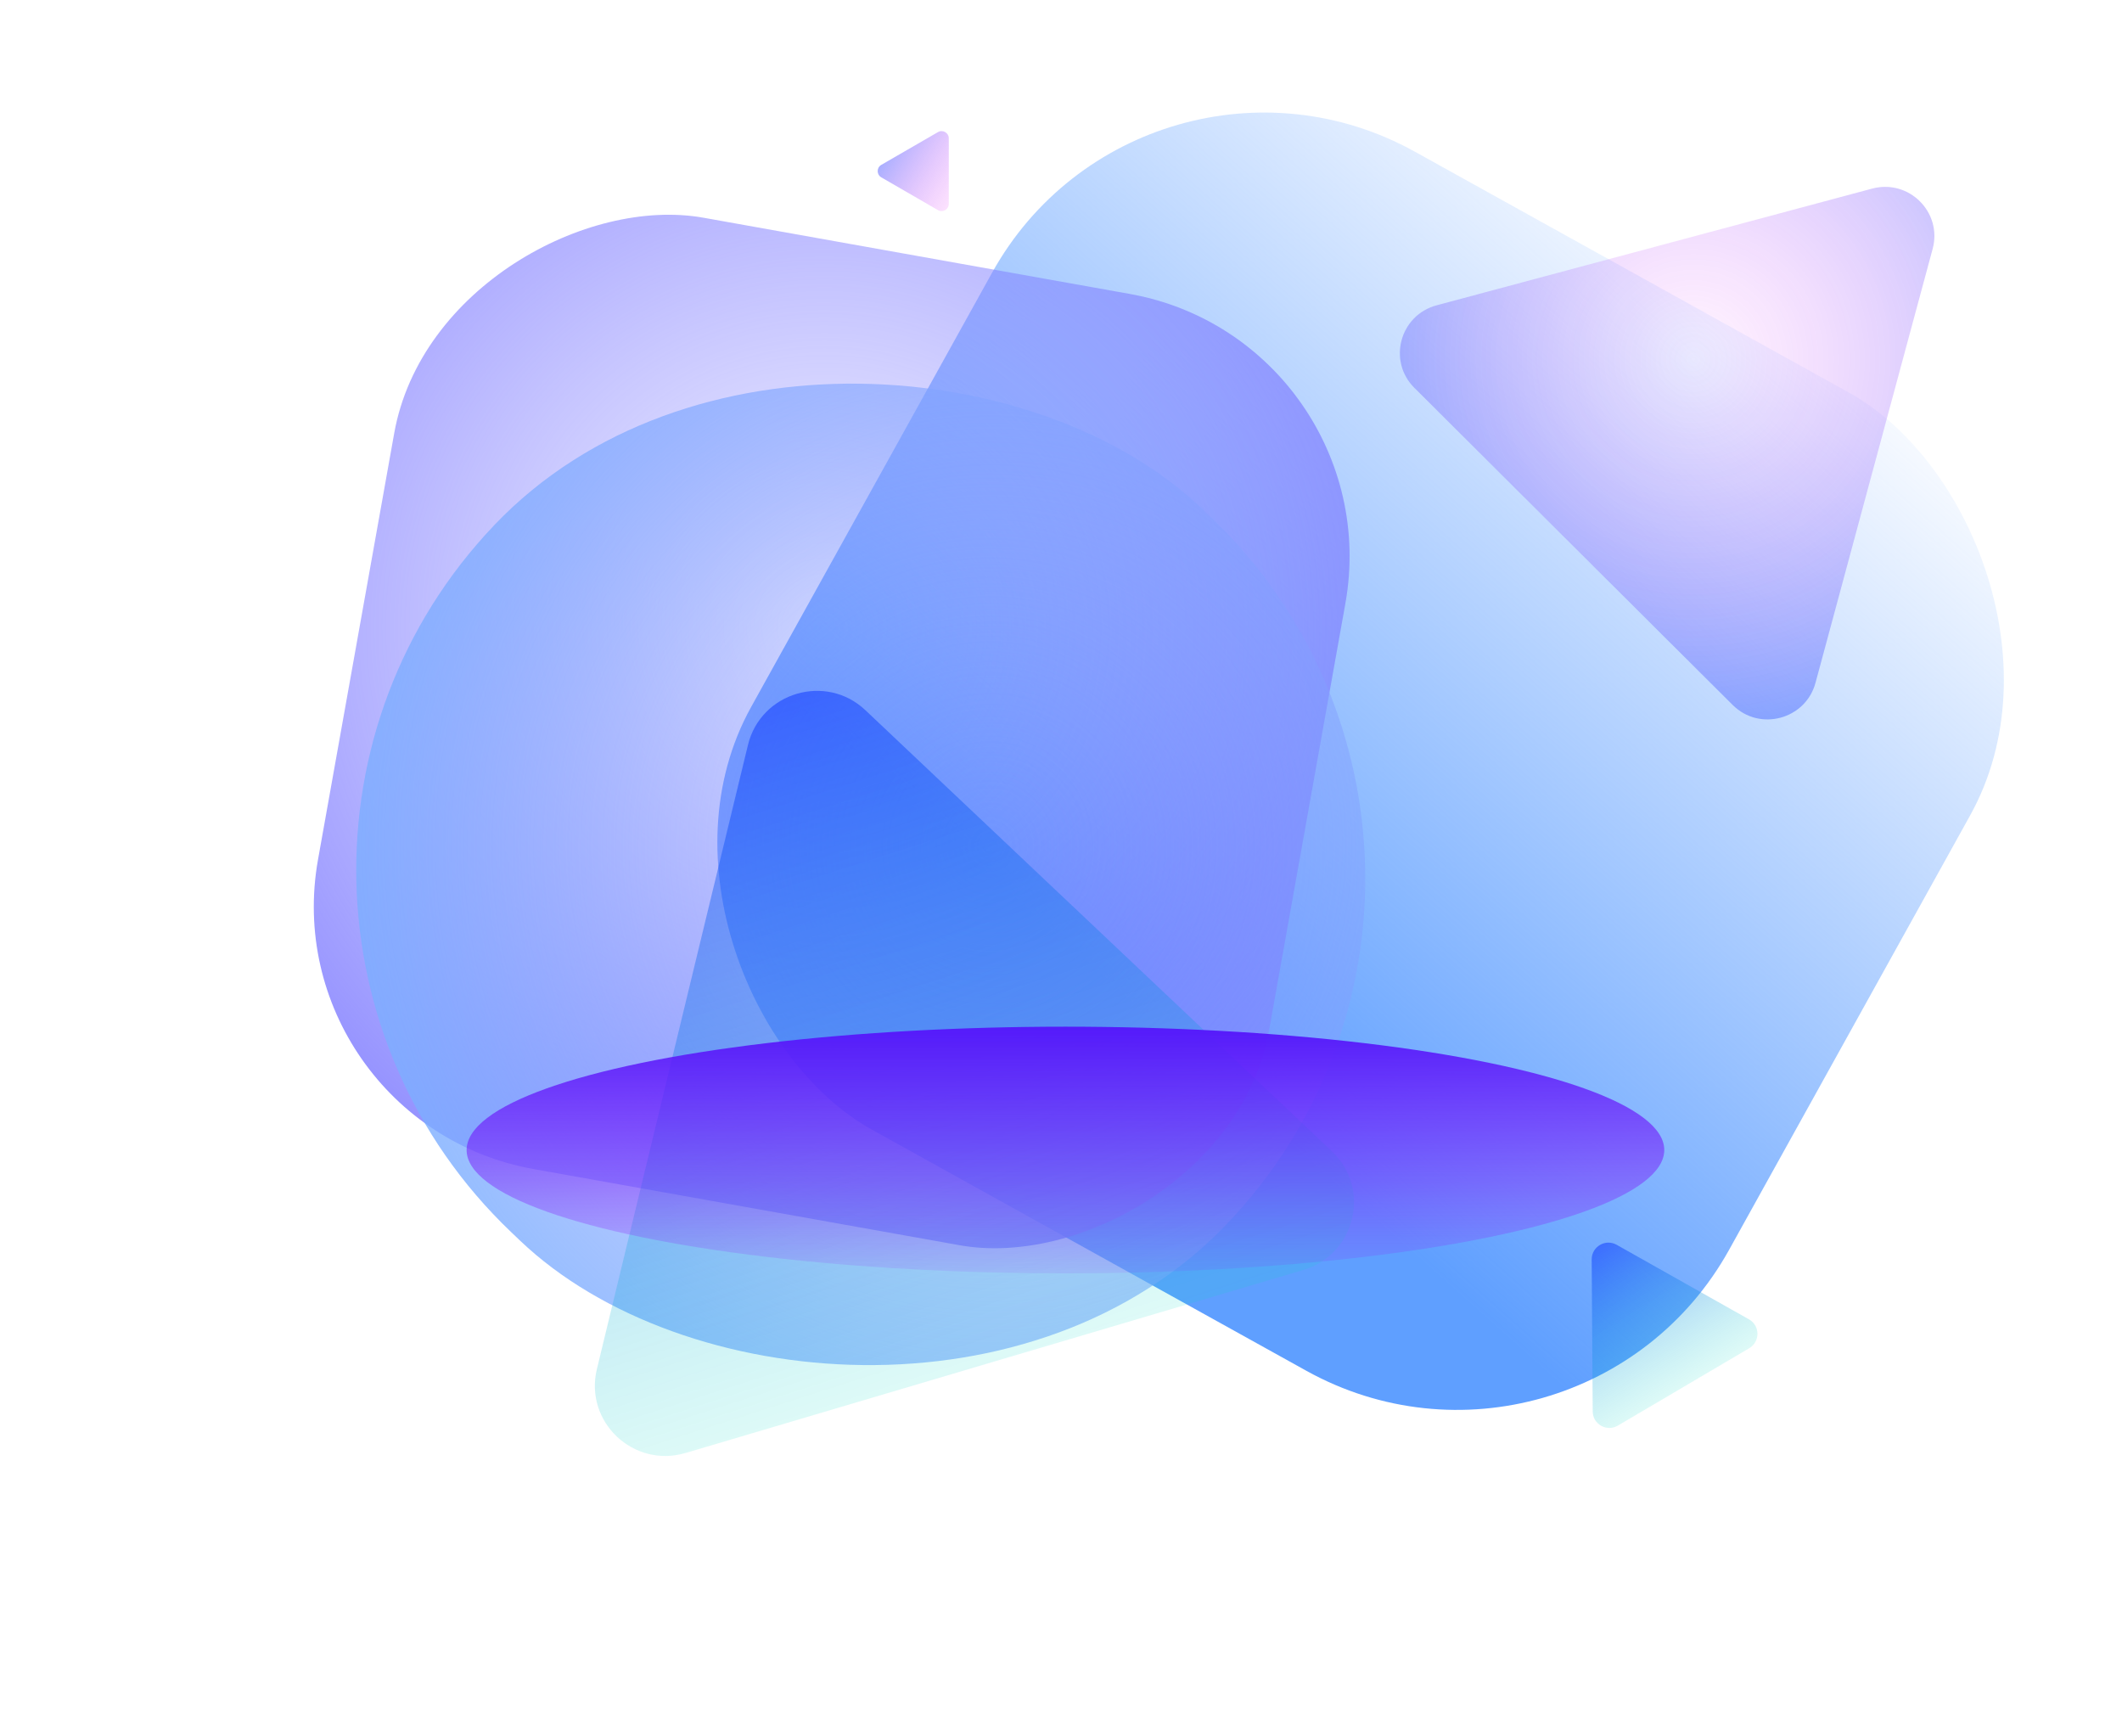 <svg xmlns="http://www.w3.org/2000/svg" width="955" height="781" viewBox="0 0 955 781" fill="none">
<rect width="503.602" height="503.602" rx="140" transform="matrix(0.485 -0.874 -0.874 -0.485 710.29 684.748)" fill="url(#paint0_linear_1693_2107)"/>
<g filter="url(#filter0_b_1693_2107)">
<rect x="626.607" y="153.389" width="434.87" height="434.87" rx="120" transform="rotate(100.135 626.607 153.389)" fill="url(#paint1_radial_1693_2107)"/>
</g>
<g filter="url(#filter1_bf_1693_2107)">
<rect x="707.57" y="387.763" width="450.161" height="455.619" rx="225.08" transform="rotate(133.635 707.57 387.763)" fill="url(#paint2_radial_1693_2107)"/>
</g>
<g filter="url(#filter2_b_1693_2107)">
<path d="M636.525 174.518C624.416 162.454 629.985 141.825 646.55 137.387L842.53 84.874C859.095 80.435 874.232 95.516 869.777 112.018L817.065 307.253C812.609 323.756 791.903 329.304 779.793 317.24L636.525 174.518Z" fill="url(#paint3_radial_1693_2107)" fill-opacity="0.4"/>
</g>
<g filter="url(#filter3_b_1693_2107)">
<path d="M599.45 518.083C617.197 534.861 610.014 564.534 586.52 571.493L308.56 653.828C285.065 660.788 262.88 639.814 268.627 616.077L336.614 335.244C342.362 311.507 371.73 302.808 389.477 319.586L599.45 518.083Z" fill="url(#paint4_linear_1693_2107)" fill-opacity="0.8"/>
</g>
<g filter="url(#filter4_b_1693_2107)">
<path d="M787.131 593.702C792.165 596.538 792.215 603.761 787.22 606.703L728.124 641.513C723.129 644.455 716.836 640.91 716.796 635.132L716.33 566.773C716.29 560.995 722.534 557.317 727.569 560.153L787.131 593.702Z" fill="url(#paint5_linear_1693_2107)" fill-opacity="0.8"/>
</g>
<path d="M422.145 59.439C424.303 58.192 427 59.751 427 62.245L427 91.755C427 94.249 424.303 95.808 422.145 94.561L396.618 79.806C394.461 78.559 394.461 75.441 396.618 74.194L422.145 59.439Z" fill="url(#paint6_linear_1693_2107)" fill-opacity="0.5"/>
<g filter="url(#filter5_f_1693_2107)">
<ellipse cx="479.499" cy="517.5" rx="269.5" ry="55.5" transform="rotate(-180 479.499 517.5)" fill="url(#paint7_linear_1693_2107)"/>
</g>
<defs>
<filter id="filter0_b_1693_2107" x="131.223" y="86.09" width="486.16" height="486.161" filterUnits="userSpaceOnUse" color-interpolation-filters="sRGB">
<feFlood flood-opacity="0" result="BackgroundImageFix"/>
<feGaussianBlur in="BackgroundImage" stdDeviation="5"/>
<feComposite in2="SourceAlpha" operator="in" result="effect1_backgroundBlur_1693_2107"/>
<feBlend mode="normal" in="SourceGraphic" in2="effect1_backgroundBlur_1693_2107" result="shape"/>
</filter>
<filter id="filter1_bf_1693_2107" x="-289.683" y="-283.501" width="1354.11" height="1353.93" filterUnits="userSpaceOnUse" color-interpolation-filters="sRGB">
<feFlood flood-opacity="0" result="BackgroundImageFix"/>
<feGaussianBlur in="BackgroundImage" stdDeviation="225"/>
<feComposite in2="SourceAlpha" operator="in" result="effect1_backgroundBlur_1693_2107"/>
<feBlend mode="normal" in="SourceGraphic" in2="effect1_backgroundBlur_1693_2107" result="shape"/>
<feGaussianBlur stdDeviation="80" result="effect2_foregroundBlur_1693_2107"/>
</filter>
<filter id="filter2_b_1693_2107" x="620.006" y="74.088" width="260.56" height="259.647" filterUnits="userSpaceOnUse" color-interpolation-filters="sRGB">
<feFlood flood-opacity="0" result="BackgroundImageFix"/>
<feGaussianBlur in="BackgroundImage" stdDeviation="5"/>
<feComposite in2="SourceAlpha" operator="in" result="effect1_backgroundBlur_1693_2107"/>
<feBlend mode="normal" in="SourceGraphic" in2="effect1_backgroundBlur_1693_2107" result="shape"/>
</filter>
<filter id="filter3_b_1693_2107" x="247.709" y="290.882" width="381.646" height="384.3" filterUnits="userSpaceOnUse" color-interpolation-filters="sRGB">
<feFlood flood-opacity="0" result="BackgroundImageFix"/>
<feGaussianBlur in="BackgroundImage" stdDeviation="10"/>
<feComposite in2="SourceAlpha" operator="in" result="effect1_backgroundBlur_1693_2107"/>
<feBlend mode="normal" in="SourceGraphic" in2="effect1_backgroundBlur_1693_2107" result="shape"/>
</filter>
<filter id="filter4_b_1693_2107" x="696.33" y="539.176" width="114.607" height="123.394" filterUnits="userSpaceOnUse" color-interpolation-filters="sRGB">
<feFlood flood-opacity="0" result="BackgroundImageFix"/>
<feGaussianBlur in="BackgroundImage" stdDeviation="10"/>
<feComposite in2="SourceAlpha" operator="in" result="effect1_backgroundBlur_1693_2107"/>
<feBlend mode="normal" in="SourceGraphic" in2="effect1_backgroundBlur_1693_2107" result="shape"/>
</filter>
<filter id="filter5_f_1693_2107" x="149.999" y="402" width="659" height="231" filterUnits="userSpaceOnUse" color-interpolation-filters="sRGB">
<feFlood flood-opacity="0" result="BackgroundImageFix"/>
<feBlend mode="normal" in="SourceGraphic" in2="BackgroundImageFix" result="shape"/>
<feGaussianBlur stdDeviation="30" result="effect1_foregroundBlur_1693_2107"/>
</filter>
<linearGradient id="paint0_linear_1693_2107" x1="-59.341" y1="337.95" x2="548.246" y2="200.83" gradientUnits="userSpaceOnUse">
<stop offset="0.277" stop-color="#5F9FFF"/>
<stop offset="1" stop-color="#5F9FFF" stop-opacity="0"/>
</linearGradient>
<radialGradient id="paint1_radial_1693_2107" cx="0" cy="0" r="1" gradientUnits="userSpaceOnUse" gradientTransform="translate(798.376 382.053) rotate(-5.9) scale(353.352 354.529)">
<stop stop-color="#8B89FF" stop-opacity="0.1"/>
<stop offset="0.599" stop-color="#7C79FF" stop-opacity="0.58"/>
<stop offset="1" stop-color="#7C79FF"/>
</radialGradient>
<radialGradient id="paint2_radial_1693_2107" cx="0" cy="0" r="1" gradientUnits="userSpaceOnUse" gradientTransform="translate(882.572 582.254) rotate(45.867) scale(435.352 436.676)">
<stop stop-color="#8B89FF" stop-opacity="0.03"/>
<stop offset="0.818" stop-color="#79B7FF"/>
</radialGradient>
<radialGradient id="paint3_radial_1693_2107" cx="0" cy="0" r="1" gradientUnits="userSpaceOnUse" gradientTransform="translate(762.111 161.839) rotate(76.192) scale(166.057 165.691)">
<stop stop-color="#F106F5" stop-opacity="0.1"/>
<stop offset="1" stop-color="#032BFF" stop-opacity="0.8"/>
</radialGradient>
<linearGradient id="paint4_linear_1693_2107" x1="470.221" y1="657.849" x2="359.224" y2="311.619" gradientUnits="userSpaceOnUse">
<stop stop-color="#06F5BC" stop-opacity="0.1"/>
<stop offset="1" stop-color="#032BFF" stop-opacity="0.6"/>
</linearGradient>
<linearGradient id="paint5_linear_1693_2107" x1="765.465" y1="633.183" x2="720.168" y2="560.056" gradientUnits="userSpaceOnUse">
<stop stop-color="#06F5BC" stop-opacity="0.1"/>
<stop offset="1" stop-color="#032BFF" stop-opacity="0.6"/>
</linearGradient>
<linearGradient id="paint6_linear_1693_2107" x1="431.522" y1="90.154" x2="395.143" y2="68.11" gradientUnits="userSpaceOnUse">
<stop stop-color="#F106F5" stop-opacity="0.2"/>
<stop offset="1" stop-color="#032BFF" stop-opacity="0.8"/>
</linearGradient>
<linearGradient id="paint7_linear_1693_2107" x1="479.499" y1="462" x2="479.499" y2="573" gradientUnits="userSpaceOnUse">
<stop stop-color="#971AFA" stop-opacity="0.1"/>
<stop offset="1" stop-color="#541AFA"/>
</linearGradient>
</defs>
</svg>